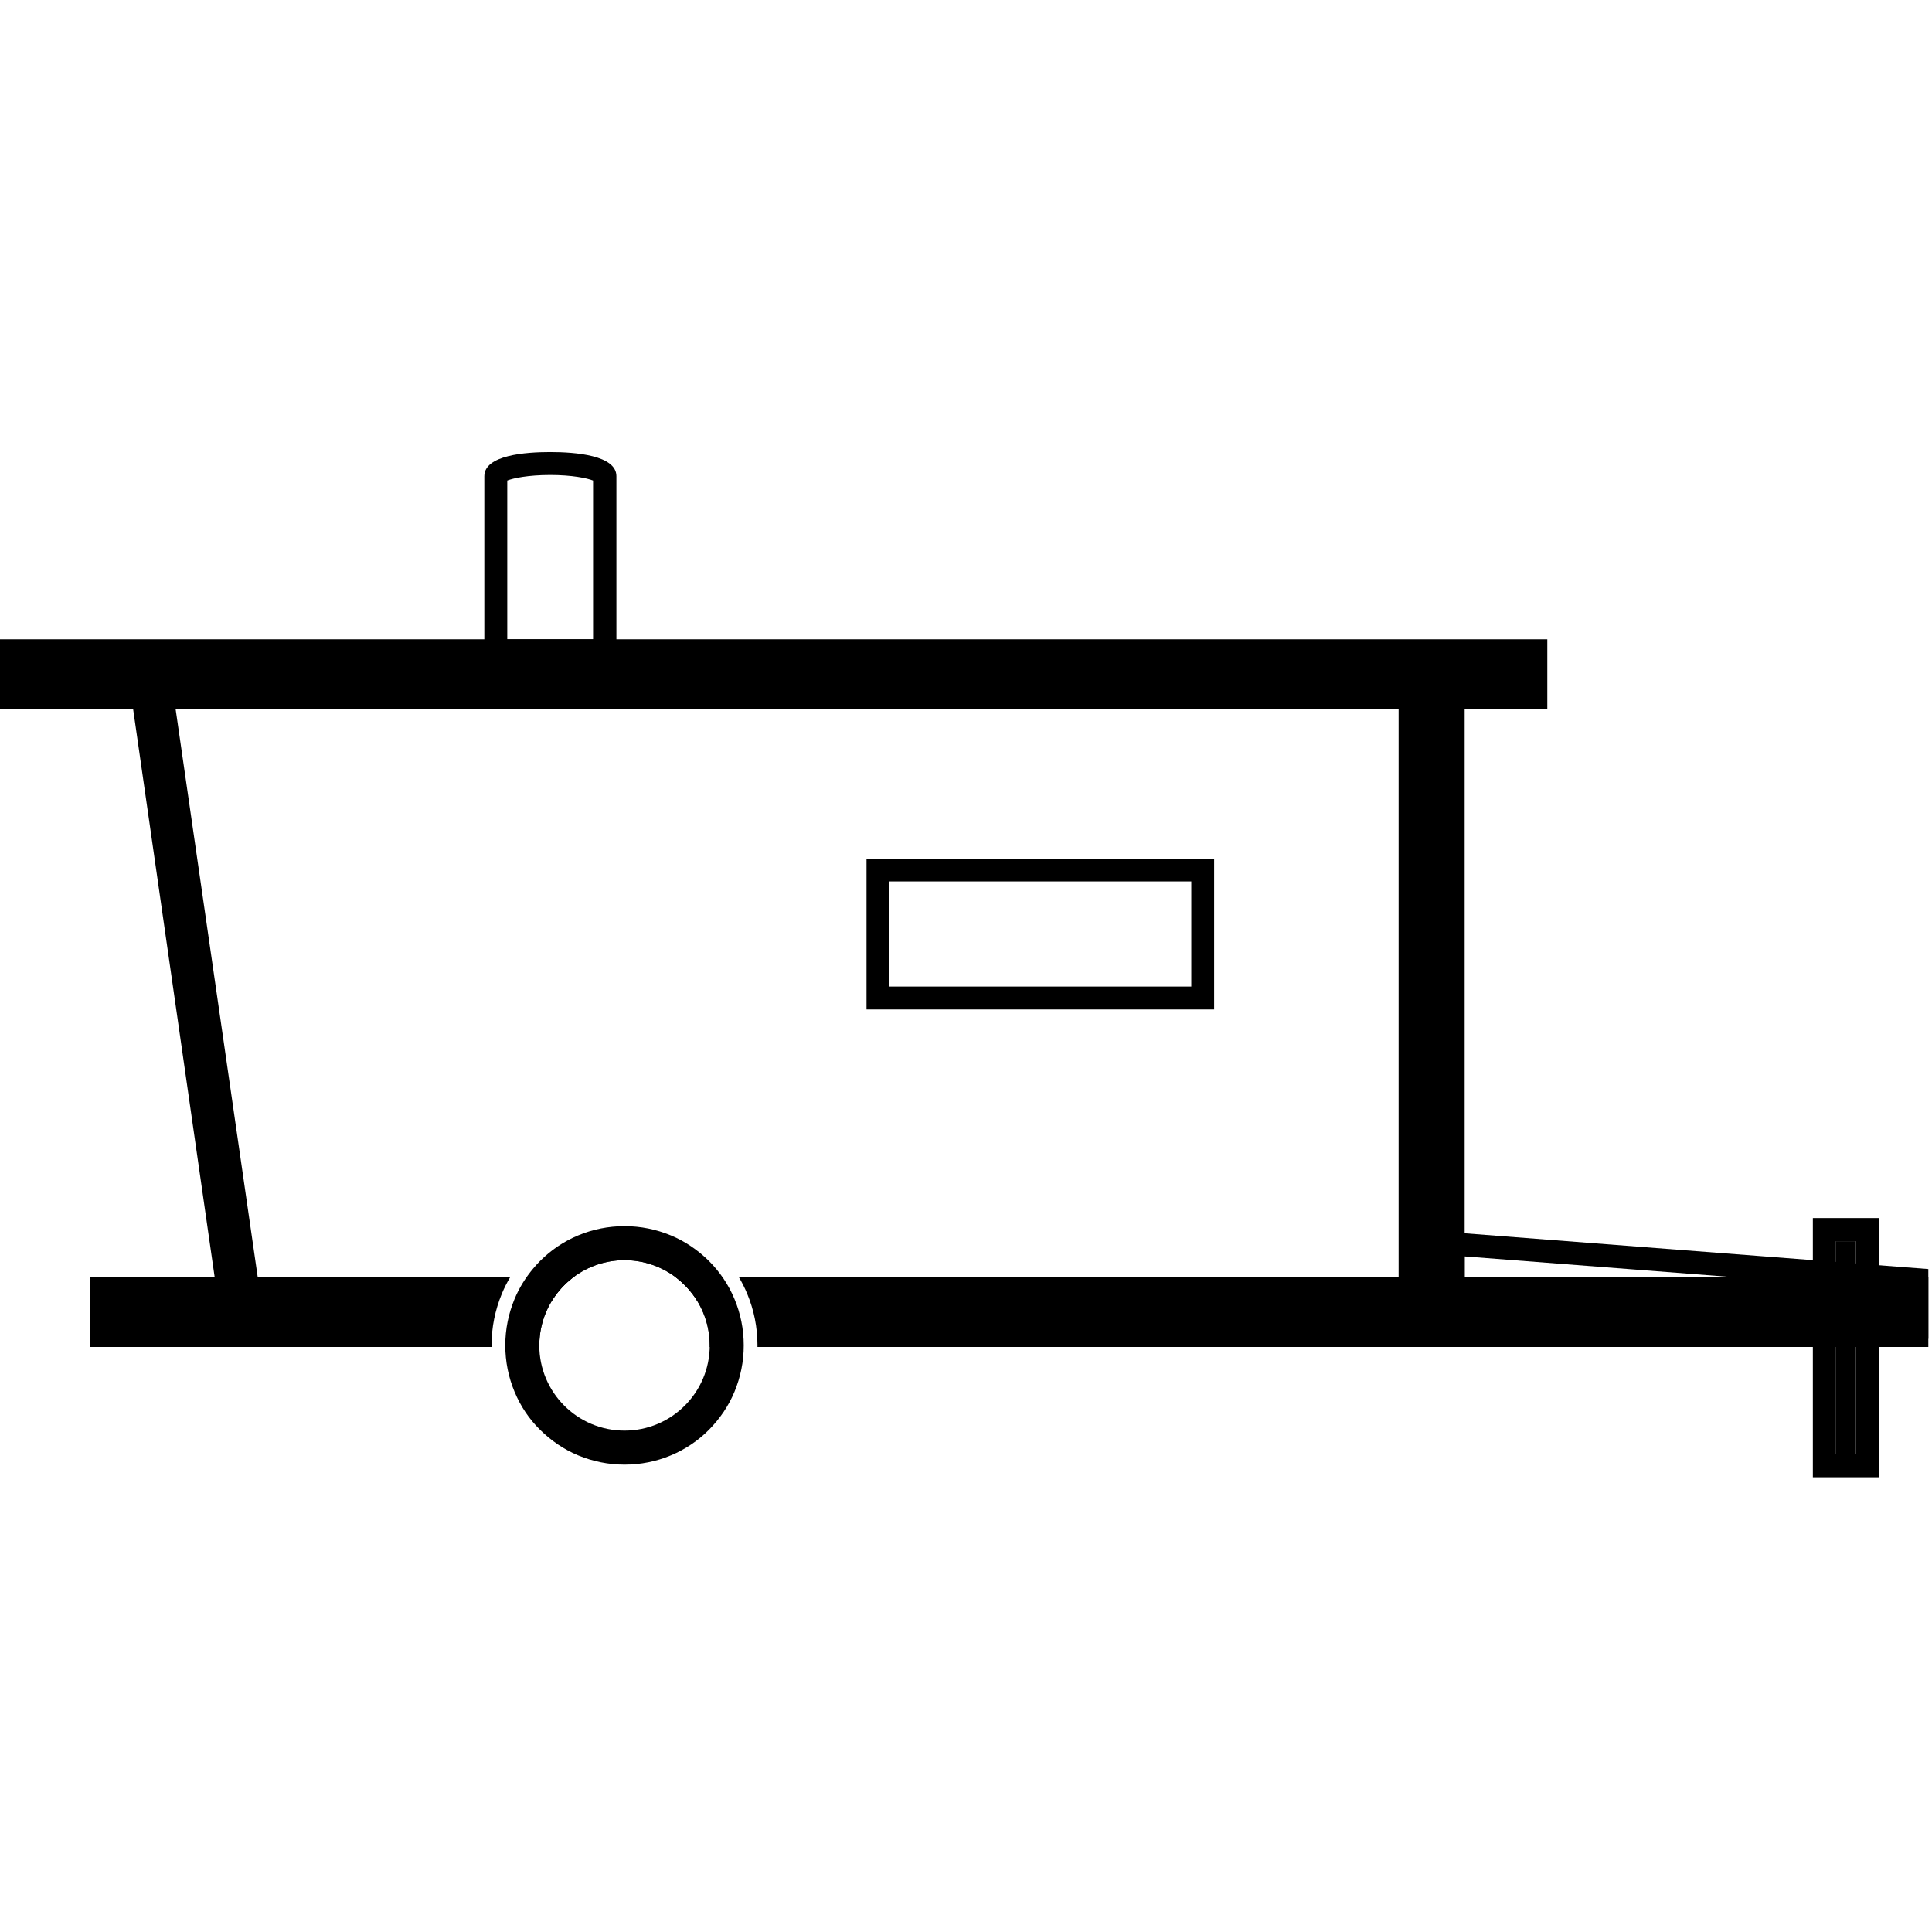 <?xml version="1.0" encoding="UTF-8" standalone="no"?>
<!DOCTYPE svg PUBLIC "-//W3C//DTD SVG 1.1//EN" "http://www.w3.org/Graphics/SVG/1.1/DTD/svg11.dtd">
<svg width="100%" height="100%" viewBox="0 0 128 128" version="1.1" xmlns="http://www.w3.org/2000/svg" xmlns:xlink="http://www.w3.org/1999/xlink" xml:space="preserve" xmlns:serif="http://www.serif.com/" style="fill-rule:evenodd;clip-rule:evenodd;stroke-linejoin:round;stroke-miterlimit:2;">
    <g transform="matrix(1,0,0,1,-1436.1,-905.893)">
        <g transform="matrix(0.131,1.11693e-20,-2.23386e-20,0.131,1297.94,874.509)">
            <path d="M1338.35,891.3C1336.71,893.133 1335.23,895.106 1333.92,897.2L1315.45,897.2C1316.3,895.175 1317.24,893.206 1318.3,891.3C1319.4,889.293 1320.62,887.357 1321.94,885.5C1332.75,870.33 1350.48,860.428 1370.5,860.428C1390.53,860.428 1408.26,870.33 1419.06,885.5C1420.38,887.357 1421.6,889.293 1422.7,891.3C1423.76,893.206 1424.7,895.175 1425.55,897.2L1407.08,897.2C1405.77,895.106 1404.29,893.133 1402.65,891.3C1400.75,889.165 1398.63,887.221 1396.34,885.5C1389.13,880.1 1380.19,876.9 1370.5,876.9C1360.81,876.9 1351.87,880.1 1344.66,885.5C1342.37,887.221 1340.26,889.165 1338.35,891.3Z"/>
            <path d="M1338.35,891.3C1336.71,893.133 1335.23,895.106 1333.92,897.2L1315.45,897.2C1316.3,895.175 1317.24,893.206 1318.3,891.3C1319.4,889.293 1320.62,887.357 1321.94,885.5C1332.75,870.33 1350.48,860.428 1370.5,860.428C1390.53,860.428 1408.26,870.33 1419.06,885.5C1420.38,887.357 1421.6,889.293 1422.7,891.3C1423.76,893.206 1424.7,895.175 1425.55,897.2L1407.08,897.2C1405.77,895.106 1404.29,893.133 1402.65,891.3C1400.75,889.165 1398.63,887.221 1396.34,885.5C1389.13,880.1 1380.19,876.9 1370.5,876.9C1360.81,876.9 1351.87,880.1 1344.66,885.5C1342.37,887.221 1340.26,889.165 1338.35,891.3Z" style="fill:none;"/>
            <g transform="matrix(7.627,-6.49654e-19,1.29931e-18,7.627,1053.7,239.35)">
                <path d="M17.438,86.258L14.581,86.258L8.733,45.519L11.549,45.519L15.244,71.081L11.453,45.946L15.244,71.081L17.438,86.258Z"/>
            </g>
            <g>
                <path d="M2029.9,916.7L1783.7,897.7L1783.7,862.4L2029.9,881.4L2029.9,916.7ZM1931.44,885.501L1795.4,875.003L1795.4,886.8L2018.2,904L2018.2,892.2L1931.44,885.501Z"/>
            </g>
            <g>
                <g transform="matrix(13.203,-1.12468e-18,2.24937e-18,13.203,1053.7,468.2)">
                    <rect x="70.4" y="30.228" width="0.757" height="8.157"/>
                </g>
                <path d="M2004.9,986.7L1971.5,986.7L1971.5,855.6L2004.9,855.6L2004.9,986.7ZM1983.2,975L1993.2,975L1993.2,867.3L1983.2,867.3L1983.2,975Z" style="fill-rule:nonzero;"/>
            </g>
            <g>
                <rect x="1059.6" y="568.8" width="771.8" height="23.6"/>
                <path d="M1837.2,598.2L1053.7,598.2L1053.7,562.9L1837.2,562.9L1837.2,598.2ZM1065.4,586.5L1825.5,586.5L1825.5,574.6L1065.4,574.6L1065.4,586.5Z" style="fill-rule:nonzero;"/>
            </g>
            <path d="M1303.26,920.8L1100.1,920.8L1100.1,885.5L1312.68,885.5C1311.09,888.149 1309.69,890.913 1308.49,893.792C1305.04,902.156 1303.25,910.855 1303.25,920C1303.25,920.267 1303.25,920.534 1303.26,920.8ZM1428.34,885.5L2029.9,885.5L2029.9,920.8L1437.74,920.8C1437.75,920.534 1437.75,920.267 1437.75,920C1437.75,910.855 1435.96,902.045 1432.51,893.792C1431.31,890.923 1429.92,888.154 1428.34,885.5ZM1321.94,885.5L1344.66,885.5C1334.18,893.363 1327.4,905.891 1327.4,920C1327.4,920.267 1327.4,920.534 1327.41,920.8L1310.93,920.8C1310.93,920.534 1310.93,920.267 1310.93,920C1310.93,907.146 1315.01,895.238 1321.94,885.5ZM1430.07,920.8L1413.59,920.8C1413.6,920.534 1413.6,920.267 1413.6,920C1413.6,905.891 1406.82,893.363 1396.34,885.5L1419.06,885.5C1425.99,895.238 1430.07,907.146 1430.07,920C1430.07,920.267 1430.07,920.534 1430.07,920.8Z"/>
            <g>
                <path d="M1366.4,574.6L1299.6,574.6L1299.6,480.4C1299.6,469.7 1320.5,468.2 1333,468.2C1345.5,468.2 1366.4,469.8 1366.4,480.4L1366.4,574.6ZM1311.2,562.9L1354.6,562.9L1354.6,482.6C1351.6,481.4 1344,479.8 1332.9,479.8C1321.8,479.8 1314.2,481.4 1311.2,482.6L1311.2,562.9Z" style="fill-rule:nonzero;"/>
            </g>
            <g>
                <rect x="1767.8" y="592.4" width="21.7" height="298.3"/>
                <path d="M1795.4,896.5L1762,896.5L1762,586.5L1795.4,586.5L1795.4,896.5ZM1773.7,884.8L1783.7,884.8L1783.7,598.2L1773.7,598.2L1773.7,884.8Z" style="fill-rule:nonzero;"/>
            </g>
            <g>
                <g>
                    <path d="M1668.7,750.1L1492.9,750.1L1492.9,673.9L1668.7,673.9L1668.7,750.1ZM1657.15,685.353L1504.38,685.353L1504.38,738.529L1657.15,738.529L1657.15,685.353Z"/>
                </g>
            </g>
        </g>
        <g id="XMLID_1617_" transform="matrix(0.131,1.11693e-20,-2.23386e-20,0.131,1297.94,874.509)">
            <g id="XMLID_1640_">
                <path d="M1370.5,980.3C1362.4,980.3 1354.5,978.7 1347,975.6C1339.8,972.6 1333.4,968.2 1327.8,962.7C1322.2,957.2 1317.9,950.7 1314.9,943.5C1311.8,936.1 1310.2,928.2 1310.2,920C1310.2,911.8 1311.8,904 1314.9,896.5C1317.26,890.838 1320.48,885.671 1324.43,880.999C1325.5,879.729 1326.62,878.496 1327.8,877.3C1333.3,871.8 1339.8,867.4 1347,864.4C1354.4,861.3 1362.3,859.7 1370.5,859.7C1378.7,859.7 1386.5,861.3 1394,864.4C1401.2,867.4 1407.6,871.8 1413.2,877.3C1418.7,882.8 1423.1,889.3 1426.1,896.5C1429.2,903.9 1430.8,911.8 1430.8,920C1430.8,928.2 1429.2,936 1426.1,943.5C1423.1,950.7 1418.7,957.1 1413.2,962.7C1407.7,968.2 1401.2,972.6 1394,975.6C1386.6,978.7 1378.7,980.3 1370.5,980.3ZM1370.5,876.9C1346.7,876.9 1327.4,896.2 1327.4,920C1327.4,943.8 1346.7,963.1 1370.5,963.1C1394.3,963.1 1413.6,943.8 1413.6,920C1413.6,896.2 1394.3,876.9 1370.5,876.9Z" style="fill-rule:nonzero;"/>
            </g>
        </g>
        <g id="XMLID_1617_1" serif:id="XMLID_1617_">
        </g>
    </g>
</svg>
